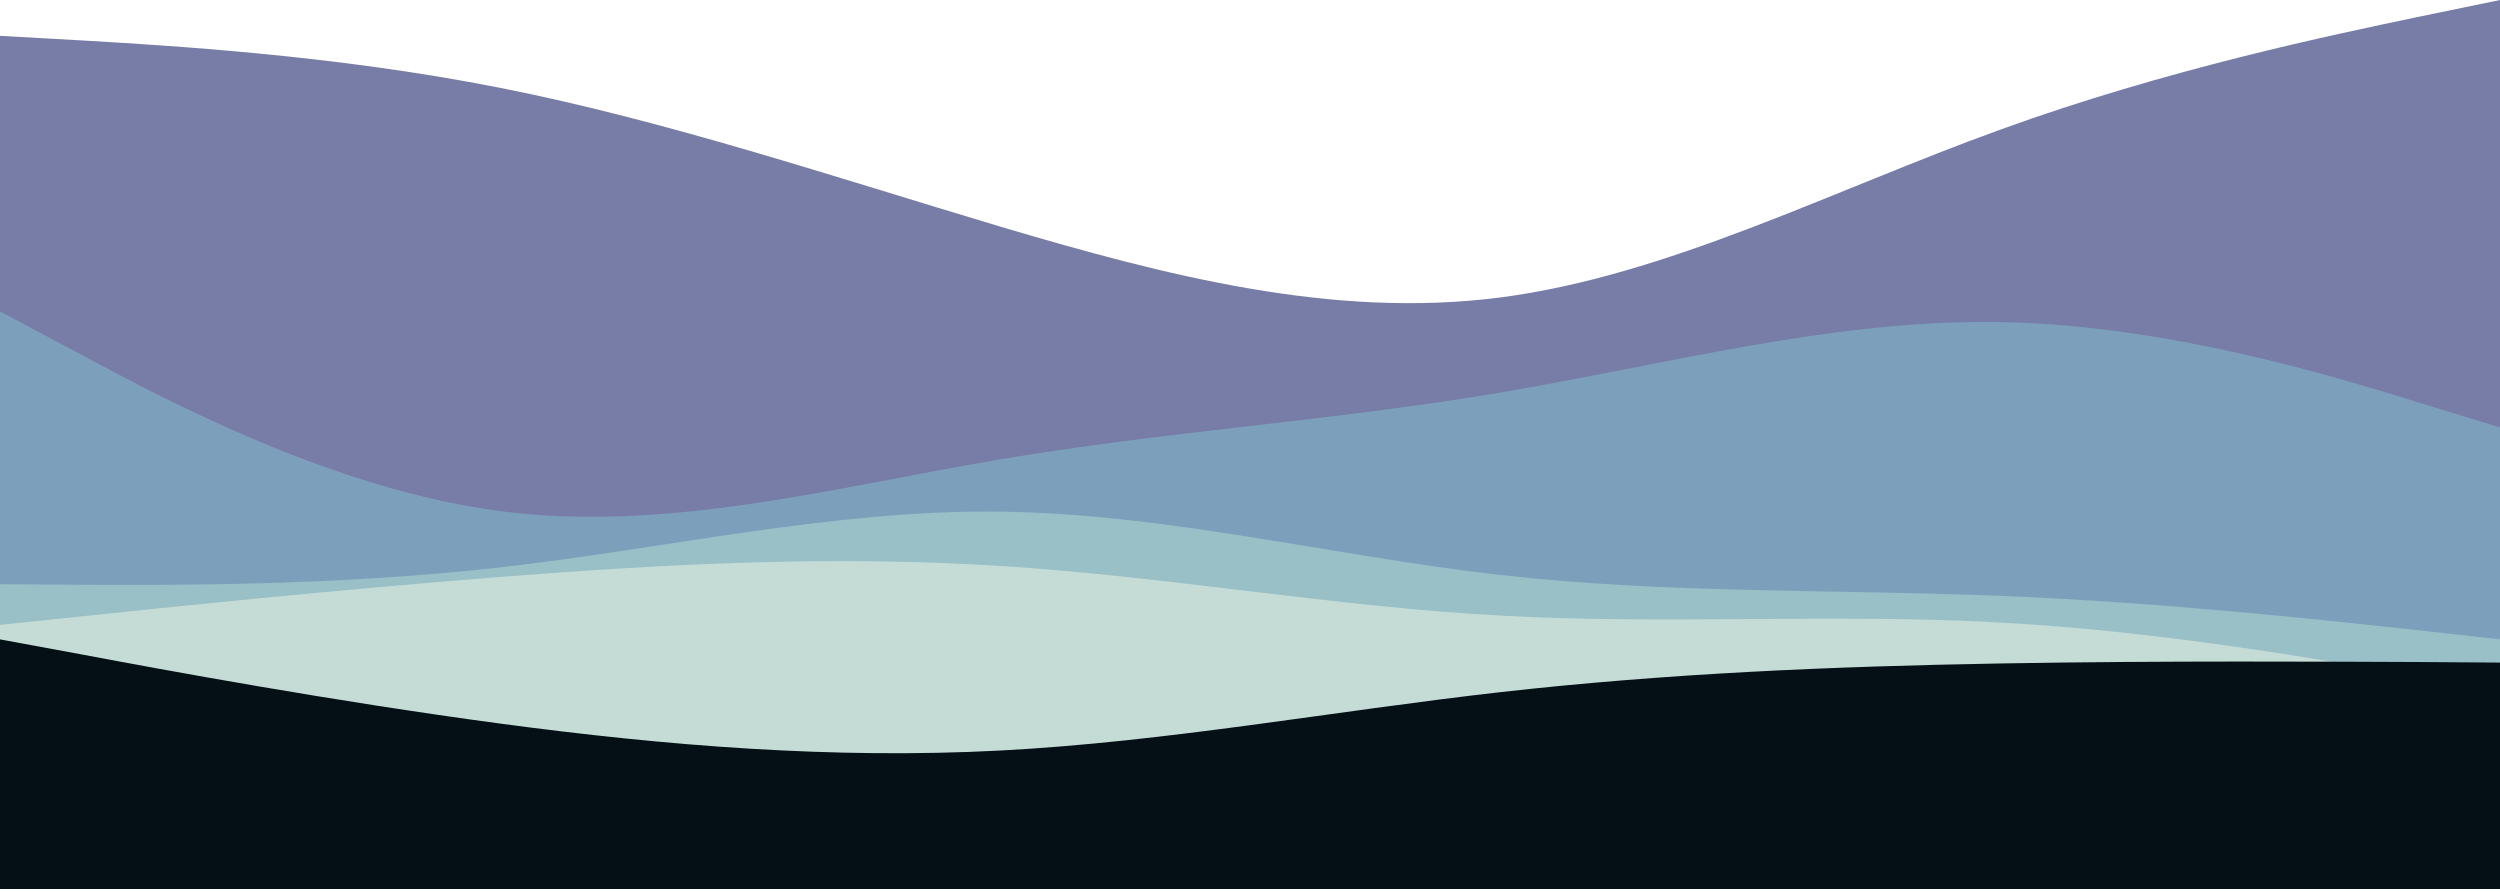 <svg width="900" height="321" viewBox="0 0 900 321" fill="none" xmlns="http://www.w3.org/2000/svg">
<path d="M0 12.903L30 14.581C60 16.387 120 19.742 180 31.613C240 43.484 300 63.613 360 81.548C420 99.355 480 114.839 540 107.097C600 99.355 660 68.387 720 46.71C780 24.903 840 12.516 870 6.194L900 0V320H870C840 320 780 320 720 320C660 320 600 320 540 320C480 320 420 320 360 320C300 320 240 320 180 320C120 320 60 320 30 320H0V12.903Z" fill="#777DA7"/>
<path d="M0 112.09L30 128.078C60 144.171 120 176.148 180 183.986C240 191.823 300 175.521 360 165.385C420 155.248 480 151.486 540 141.35C600 131.213 660 114.912 720 115.957C780 117.002 840 135.394 870 144.694L900 153.89V320.045H870C840 320.045 780 320.045 720 320.045C660 320.045 600 320.045 540 320.045C480 320.045 420 320.045 360 320.045C300 320.045 240 320.045 180 320.045C120 320.045 60 320.045 30 320.045H0V112.09Z" fill="#7CA0BB"/>
<path d="M0 210.32L30 210.529C60 210.634 120 211.052 180 204.259C240 197.467 300 183.464 360 184.195C420 184.927 480 200.183 540 206.976C600 213.768 660 212.096 720 214.5C780 216.903 840 223.591 870 226.831L900 230.175V320.045H870C840 320.045 780 320.045 720 320.045C660 320.045 600 320.045 540 320.045C480 320.045 420 320.045 360 320.045C300 320.045 240 320.045 180 320.045C120 320.045 60 320.045 30 320.045H0V210.32Z" fill="#99BFC7"/>
<path d="M0 224.95L30 221.815C60 218.68 120 212.41 180 207.707C240 203.005 300 199.87 360 203.737C420 207.499 480 218.366 540 221.606C600 224.95 660 220.77 720 224.114C780 227.354 840 238.221 870 243.551L900 248.985V320.045H870C840 320.045 780 320.045 720 320.045C660 320.045 600 320.045 540 320.045C480 320.045 420 320.045 360 320.045C300 320.045 240 320.045 180 320.045C120 320.045 60 320.045 30 320.045H0V224.95Z" fill="#C5DBD6"/>
<path d="M0 230.175L30 235.713C60 241.356 120 252.433 180 260.48C240 268.526 300 273.333 360 270.198C420 267.063 480 255.987 540 249.194C600 242.402 660 239.893 720 238.848C780 237.803 840 238.221 870 238.326L900 238.535V320.045H870C840 320.045 780 320.045 720 320.045C660 320.045 600 320.045 540 320.045C480 320.045 420 320.045 360 320.045C300 320.045 240 320.045 180 320.045C120 320.045 60 320.045 30 320.045H0V230.175Z" fill="#040F16"/>
</svg>
